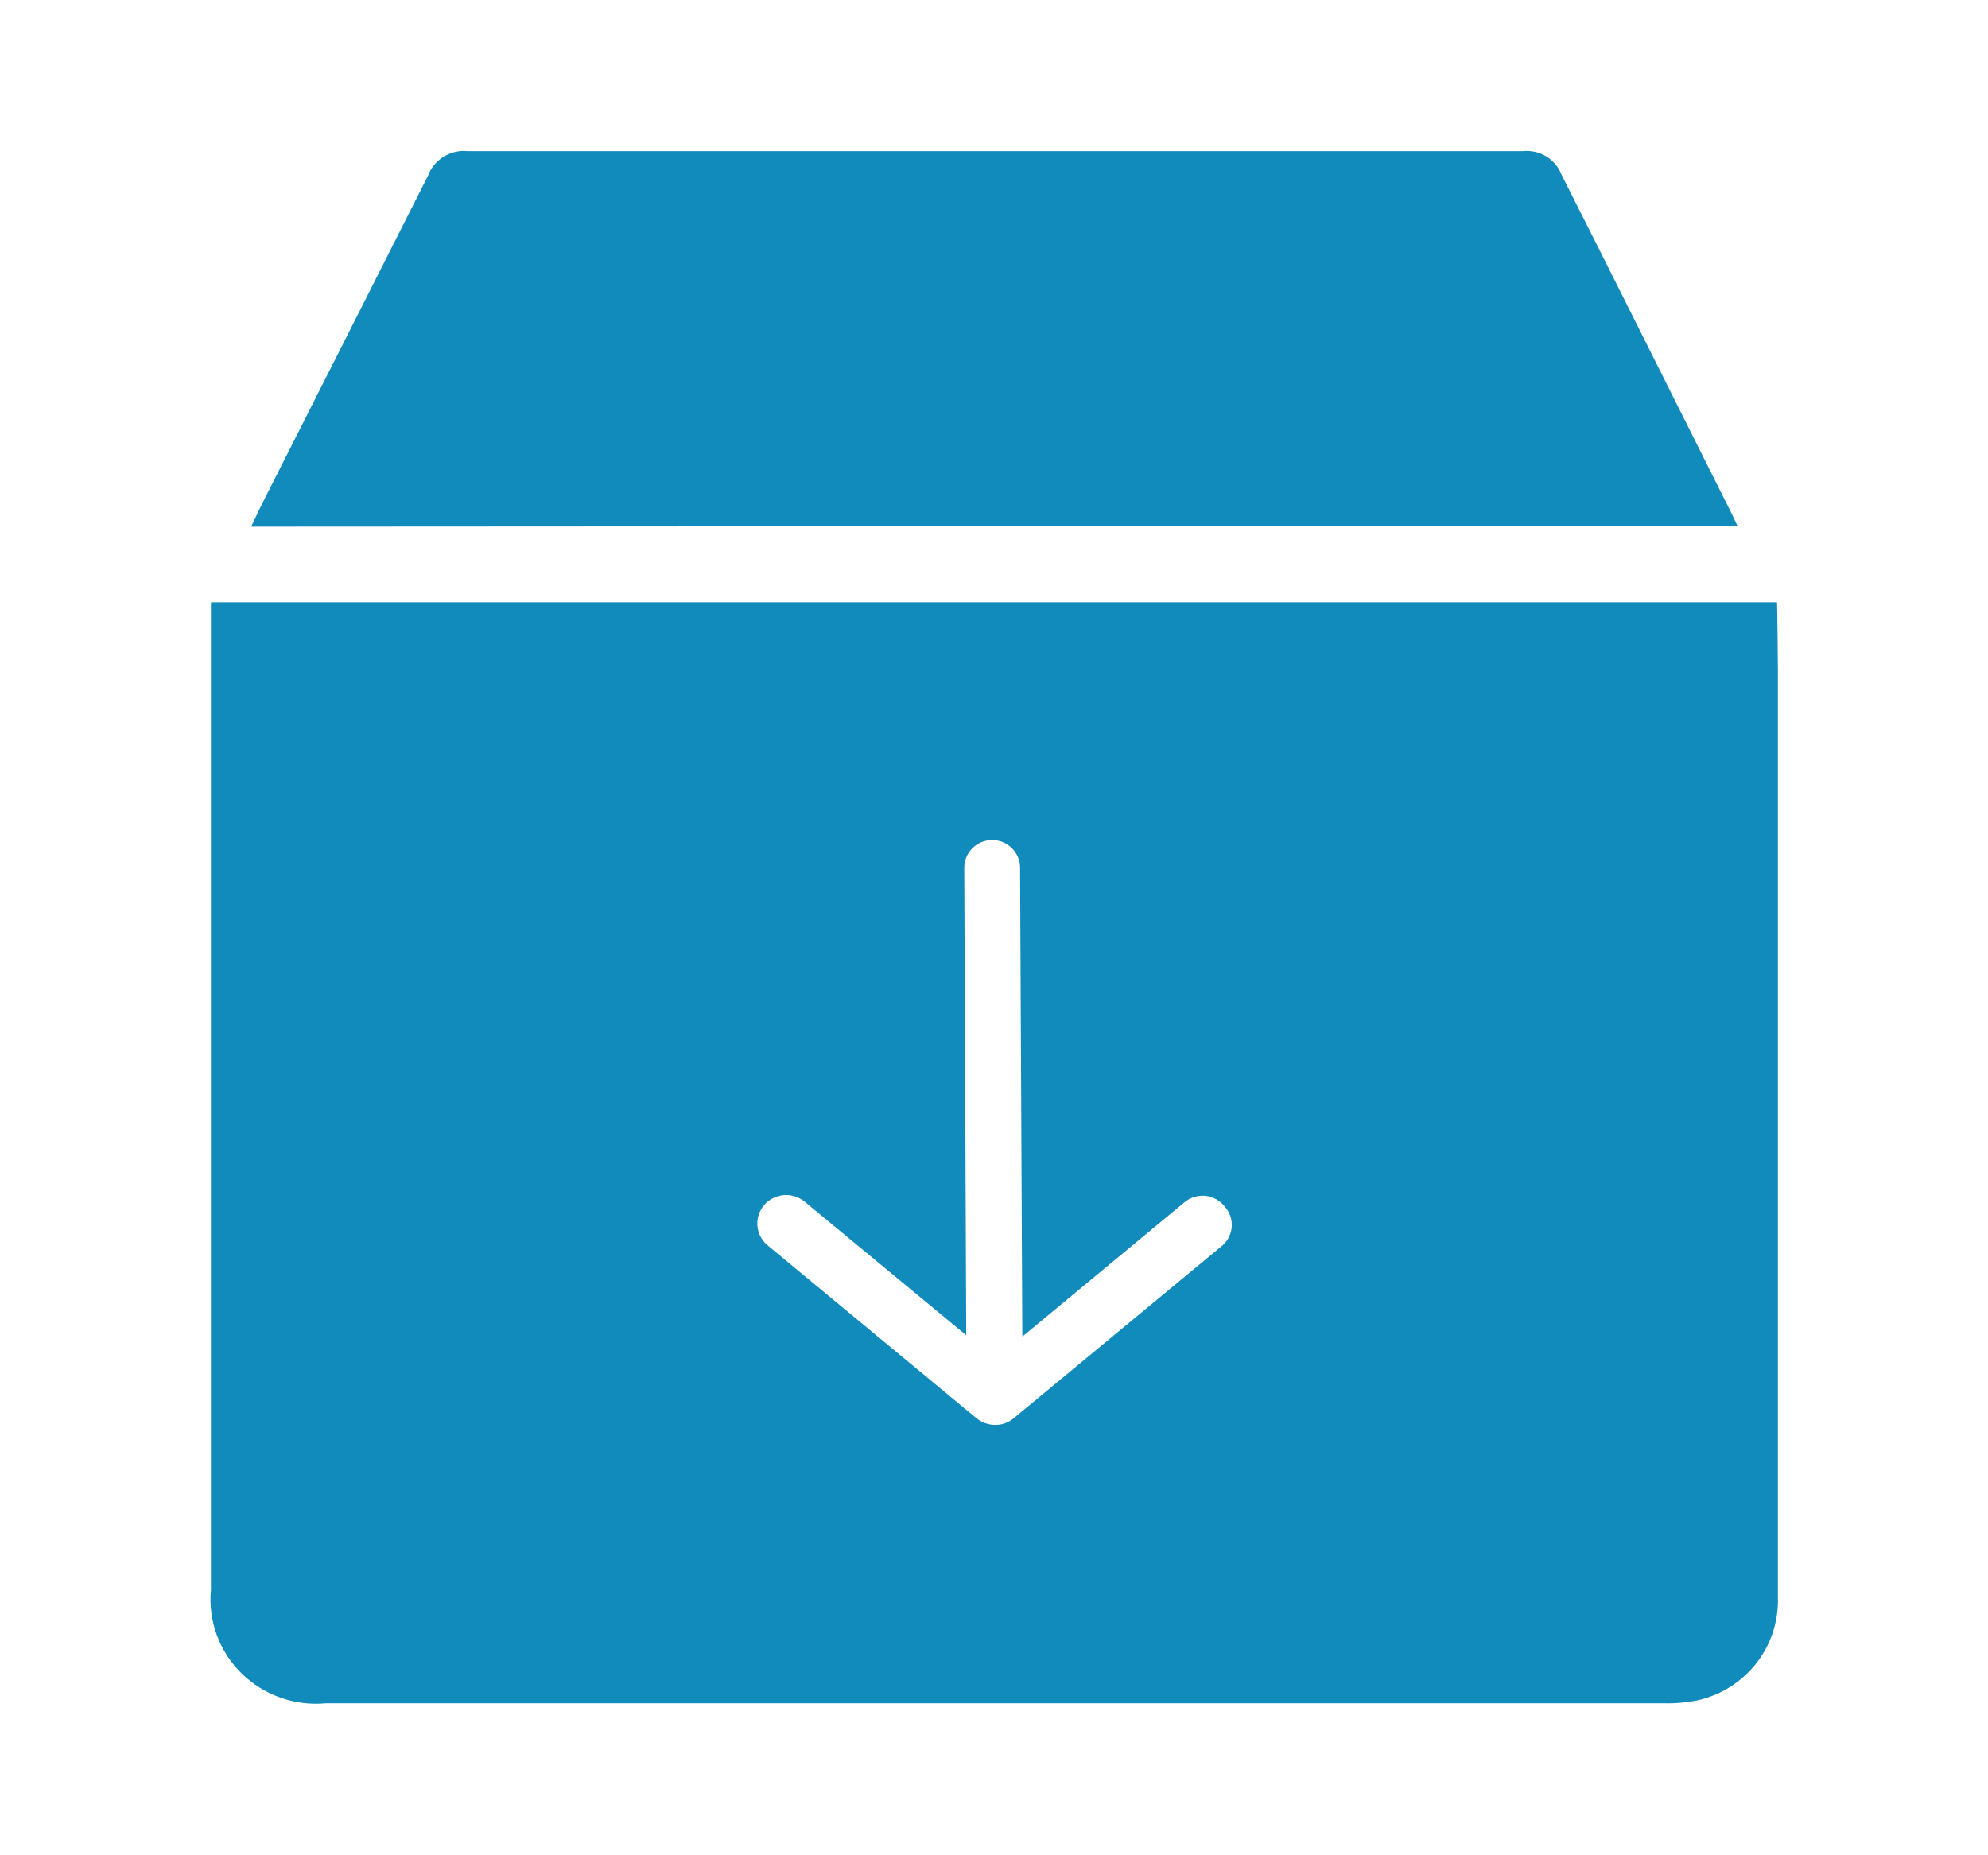 <svg width="60" height="56" viewBox="0 0 60 56" fill="none" xmlns="http://www.w3.org/2000/svg">
<path d="M7.579 15.896C7.688 15.68 7.772 15.48 7.865 15.297C9.549 11.966 11.233 8.635 12.918 5.304C13.006 5.067 13.171 4.866 13.388 4.732C13.604 4.598 13.859 4.538 14.113 4.563C24.735 4.563 35.351 4.563 45.962 4.563C46.206 4.538 46.453 4.592 46.663 4.719C46.873 4.845 47.035 5.036 47.124 5.263C48.808 8.594 50.492 11.974 52.177 15.33C52.261 15.489 52.328 15.647 52.438 15.871L7.579 15.896Z" fill="#118BBB"/>
<path d="M53.633 18.178H6.366C6.366 18.386 6.366 20.227 6.366 20.401C6.366 29.6 6.366 38.796 6.366 47.989C6.323 48.451 6.383 48.916 6.543 49.352C6.703 49.788 6.958 50.183 7.29 50.51C7.623 50.837 8.024 51.087 8.465 51.243C8.907 51.399 9.377 51.457 9.844 51.412H50.181C50.54 51.423 50.899 51.393 51.25 51.32C51.949 51.159 52.57 50.765 53.009 50.204C53.448 49.642 53.677 48.948 53.659 48.239C53.659 38.907 53.659 29.572 53.659 20.235C53.659 20.11 53.642 18.32 53.633 18.178ZM36.901 37.589L30.593 42.81C30.439 42.941 30.241 43.012 30.038 43.01C29.832 43.009 29.633 42.939 29.473 42.81L23.166 37.589C22.99 37.442 22.879 37.232 22.86 37.005C22.84 36.777 22.912 36.552 23.061 36.377C23.209 36.203 23.422 36.094 23.652 36.074C23.881 36.055 24.11 36.126 24.286 36.273L29.162 40.303L29.103 26.189C29.103 25.968 29.192 25.756 29.349 25.6C29.508 25.444 29.722 25.356 29.945 25.356C30.168 25.356 30.383 25.444 30.54 25.6C30.698 25.756 30.787 25.968 30.787 26.189L30.855 40.345L35.73 36.306C35.816 36.23 35.917 36.171 36.027 36.135C36.137 36.099 36.254 36.085 36.369 36.095C36.484 36.105 36.596 36.139 36.698 36.194C36.8 36.249 36.889 36.324 36.96 36.415C37.109 36.578 37.187 36.794 37.176 37.014C37.164 37.234 37.066 37.441 36.901 37.589Z" fill="#118BBB"/>
</svg>
